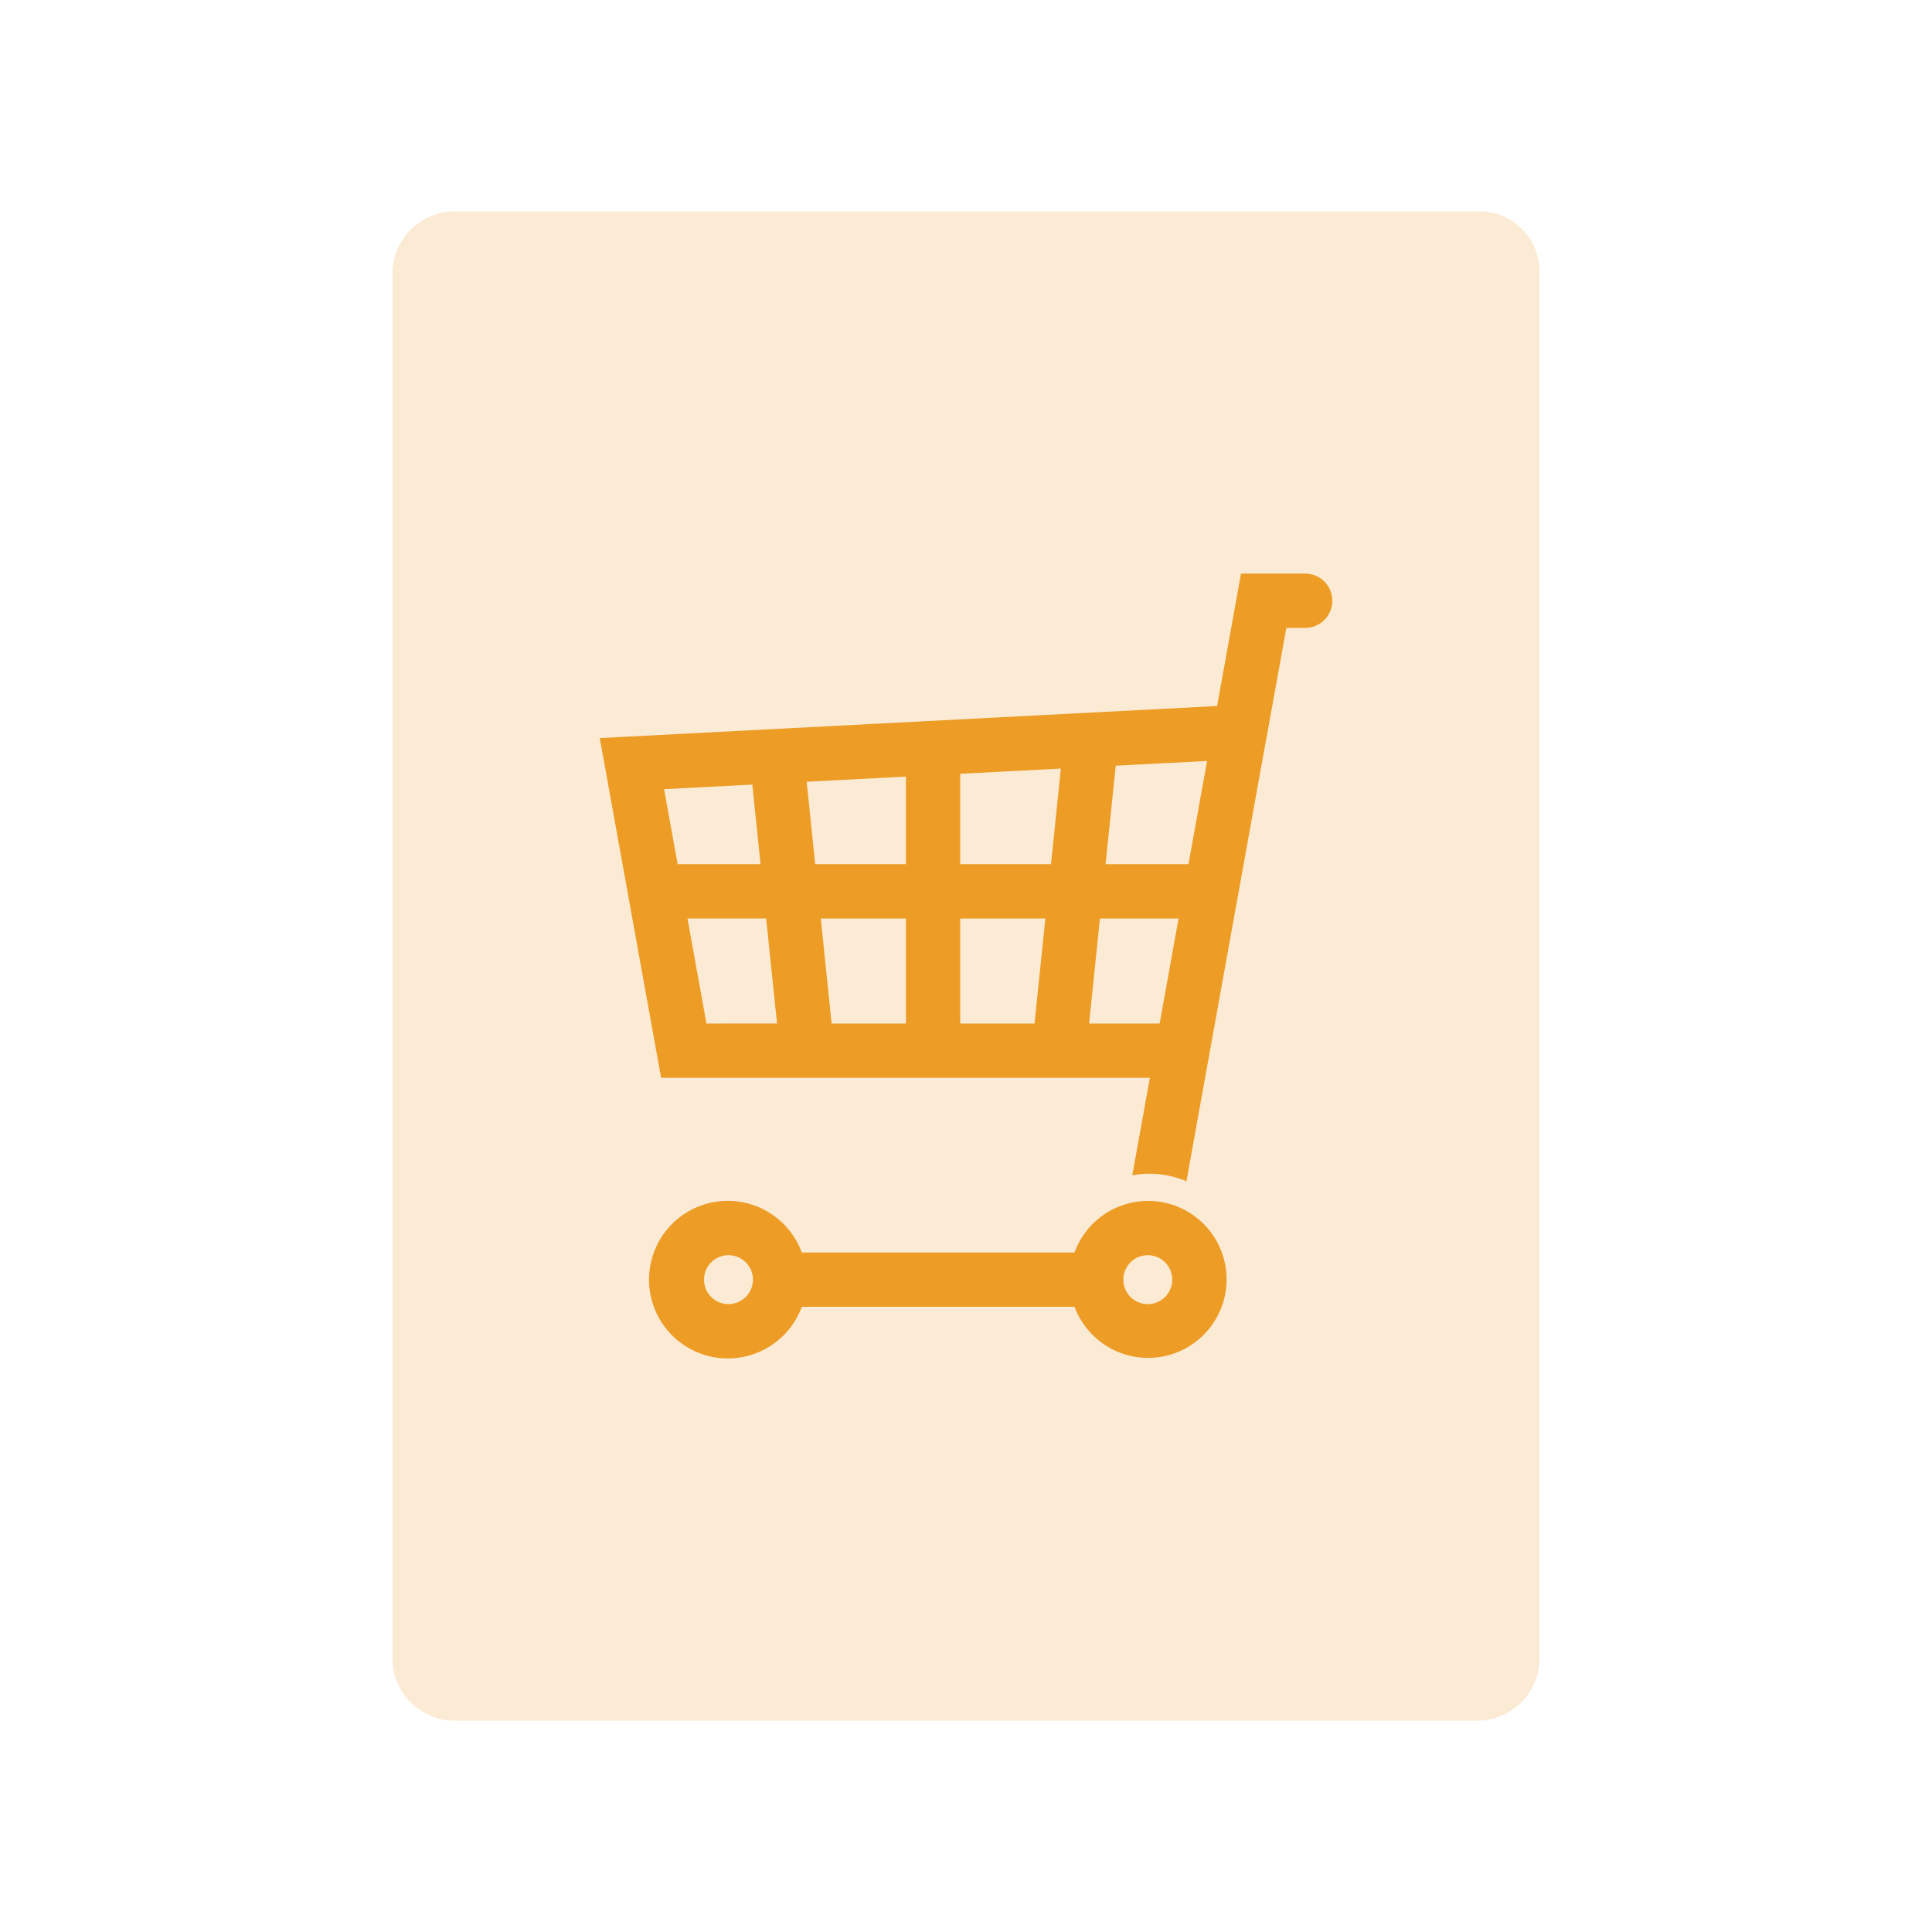 <svg id="Layer_1" data-name="Layer 1" xmlns="http://www.w3.org/2000/svg" viewBox="0 0 32 32"><defs><style>.cls-1{opacity:0.2;}.cls-2,.cls-3{fill:#ed9c26;}.cls-2{isolation:isolate;}</style></defs><g class="cls-1"><path class="cls-2" d="M25.5,4.5a1,1,0,0,0-1-1H7.5a1.037,1.037,0,0,0-1,1v23a1.037,1.037,0,0,0,1,1h17a1.037,1.037,0,0,0,1-1V4.5Z"/></g><path class="cls-3" d="M21.617,9.5h-1.062l-.396,2.194-10.225.531,1.016,5.627h8.096l-.292,1.615a1.557,1.557,0,0,1,.897.099L19.96,17.852h0l1.019-5.646.001-.001.326-1.805h.311a.45.45,0,1,0,0-.9Zm-1.932,4.814H18.312l.168-1.632,1.513-.078Zm-2.277,0H15.904v-1.498l1.667-.086Zm-2.403-1.451v1.451h-1.503l-.141-1.366Zm0,4.09H13.774l-.179-1.739h1.41Zm-2.544-3.958.136,1.319H11.224l-.225-1.243Zm-.76,3.958L11.387,15.213h1.303l.18,1.739Zm4.203-1.739h1.41l-.179,1.739H15.904Zm2.135,1.739.179-1.739h1.303l-.314,1.739Z"/><path class="cls-3" d="M19.011,19.891a1.297,1.297,0,0,0-1.213.854H13.28a1.305,1.305,0,1,0,0.0.9h4.518a1.3,1.3,0,1,0,1.213-1.754Zm-6.945,1.709a.405.405,0,1,1,.405-.405A.406.406,0,0,1,12.066,21.6Zm6.945,0a.405.405,0,1,1,.405-.405A.405.405,0,0,1,19.011,21.6Z"/></svg>